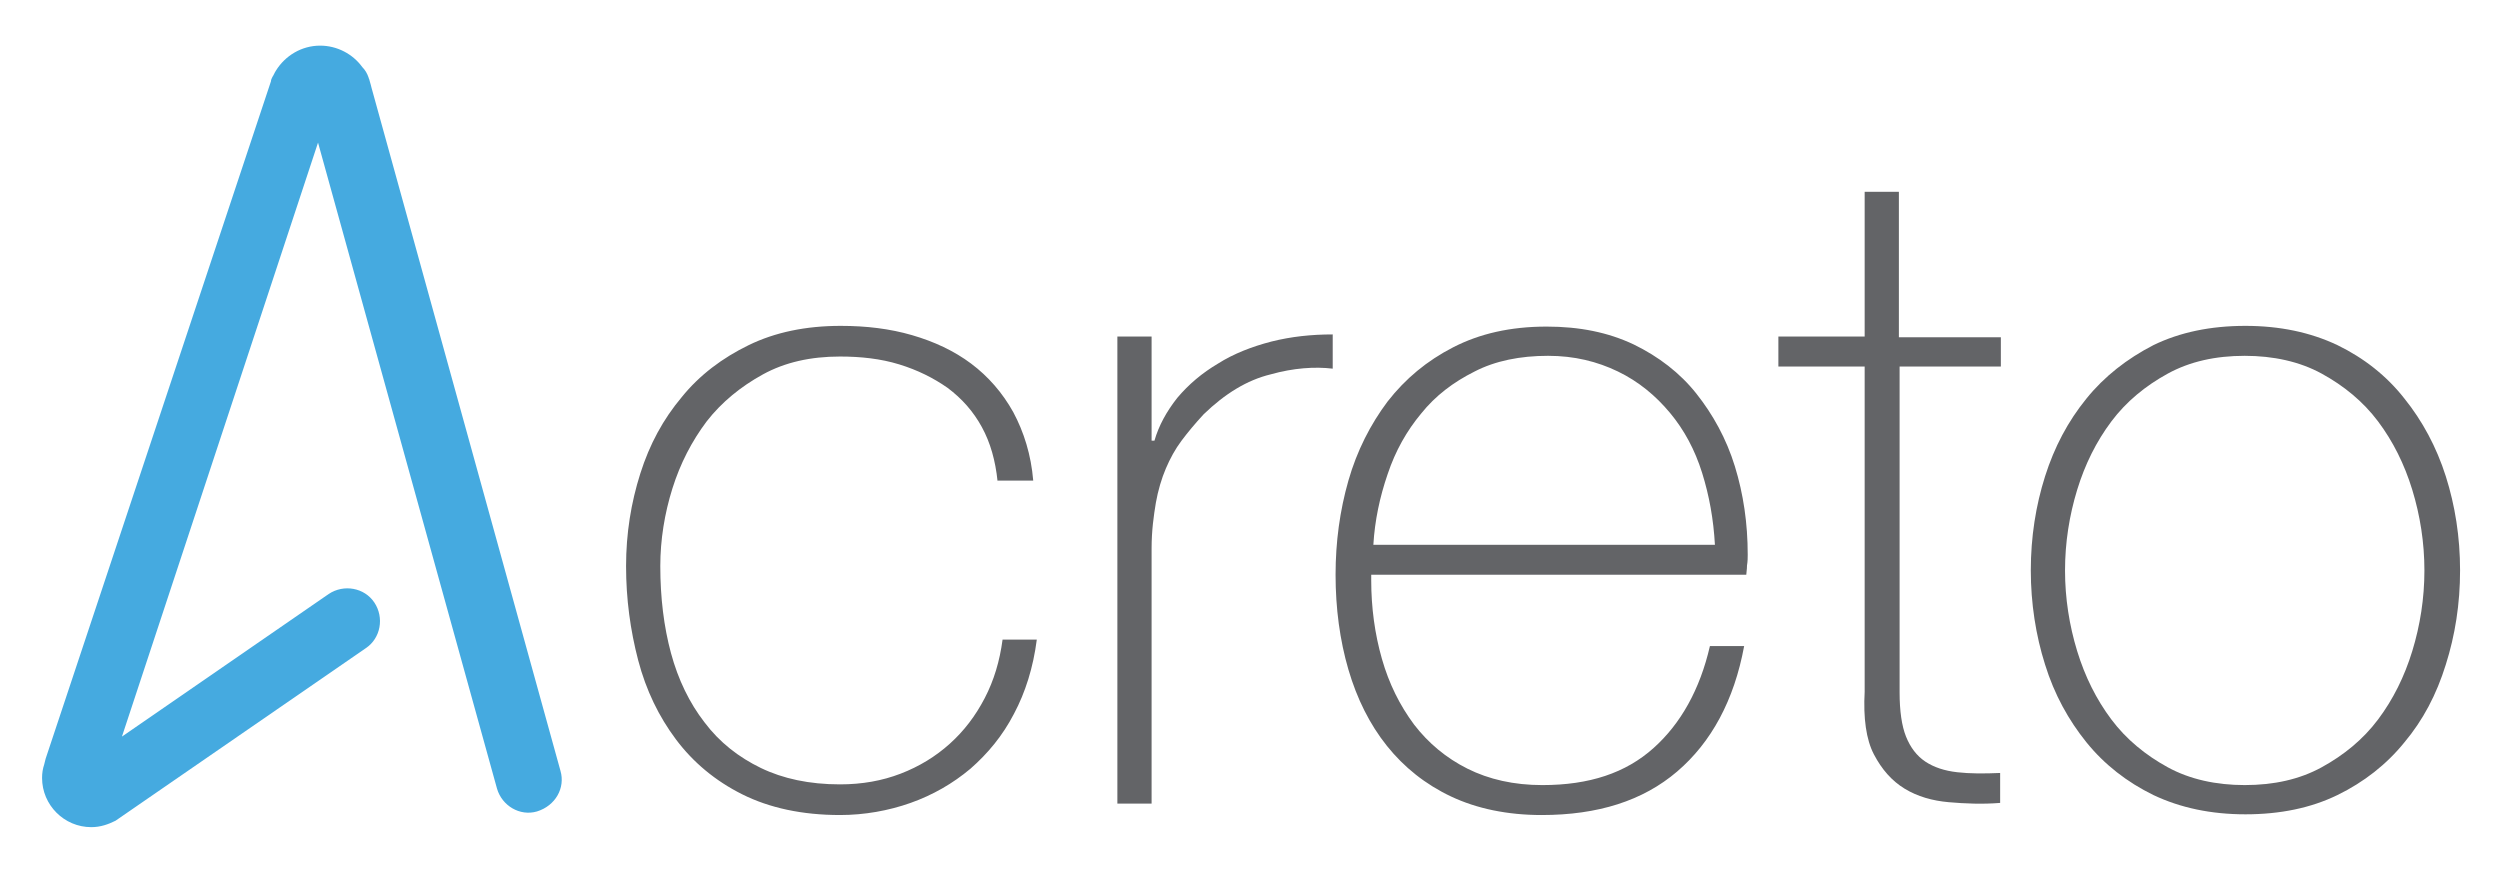 <?xml version="1.0" encoding="utf-8"?>
<!-- Generator: Adobe Illustrator 24.0.3, SVG Export Plug-In . SVG Version: 6.00 Build 0)  -->
<svg version="1.1" id="Layer_1" xmlns="http://www.w3.org/2000/svg" xmlns:xlink="http://www.w3.org/1999/xlink" x="0px" y="0px"
	 viewBox="0 0 350.6 122.5" style="enable-background:new 0 0 350.6 122.5;" xml:space="preserve">
<style type="text/css">
	.st0{fill:#636467;}
	.st1{fill:#45AAE0;}
</style>
<g>
	<path class="st0" d="M139.9,67.5c-0.3-2.9-1-5.4-2.2-7.6c-1.2-2.2-2.8-4-4.8-5.5c-2-1.4-4.2-2.5-6.8-3.3c-2.6-0.8-5.4-1.1-8.3-1.1
		c-4.1,0-7.7,0.8-10.8,2.5c-3.1,1.7-5.8,3.9-7.9,6.6c-2.1,2.8-3.7,5.9-4.8,9.4c-1.1,3.5-1.7,7.2-1.7,10.9c0,4.4,0.5,8.5,1.5,12.2
		c1,3.7,2.6,7,4.7,9.7c2.1,2.8,4.8,4.9,7.9,6.4c3.1,1.5,6.8,2.3,11.1,2.3c3.1,0,5.9-0.5,8.5-1.5c2.6-1,4.9-2.4,6.9-4.2
		c2-1.8,3.6-3.9,4.9-6.4c1.3-2.5,2.1-5.2,2.5-8.2h4.8c-0.5,3.9-1.6,7.4-3.2,10.4c-1.6,3.1-3.7,5.6-6.1,7.7c-2.5,2.1-5.3,3.7-8.4,4.8
		c-3.1,1.1-6.5,1.7-9.9,1.7c-5.3,0-9.9-1-13.7-2.9c-3.8-1.9-6.9-4.5-9.3-7.7c-2.4-3.2-4.2-6.9-5.3-11.1c-1.1-4.2-1.7-8.6-1.7-13.2
		s0.7-8.9,2-13c1.3-4.1,3.2-7.6,5.8-10.7c2.5-3.1,5.7-5.5,9.4-7.3c3.7-1.8,8-2.7,12.9-2.7c3.6,0,6.9,0.4,10,1.3
		c3.1,0.9,5.9,2.2,8.3,4c2.4,1.8,4.4,4.1,5.9,6.8c1.5,2.8,2.5,6,2.8,9.6H139.9z"/>
	<path class="st0" d="M161.5,61.8h0.4c0.6-2.1,1.7-4.1,3.2-6c1.6-1.9,3.5-3.5,5.7-4.8c2.2-1.4,4.8-2.4,7.5-3.1c2.8-0.7,5.6-1,8.6-1
		v4.8c-2.5-0.3-5.5-0.1-8.7,0.8c-3.3,0.8-6.4,2.7-9.4,5.6c-1.2,1.3-2.2,2.5-3.1,3.7c-0.9,1.2-1.6,2.5-2.2,3.9
		c-0.6,1.4-1.1,3.1-1.4,4.8c-0.3,1.8-0.6,3.9-0.6,6.4v35.8h-4.8V47.2h4.8V61.8z"/>
	<path class="st0" d="M192.3,80.6v0.8c0,3.8,0.5,7.5,1.5,11c1,3.5,2.5,6.5,4.5,9.2c2,2.6,4.5,4.7,7.5,6.2c3,1.5,6.5,2.3,10.5,2.3
		c6.6,0,11.7-1.7,15.6-5.2c3.8-3.4,6.5-8.2,7.9-14.3h4.8c-1.4,7.6-4.6,13.5-9.4,17.6c-4.8,4.1-11.1,6.1-19,6.1
		c-4.8,0-9.1-0.9-12.7-2.6c-3.6-1.7-6.6-4.1-9-7.1c-2.4-3-4.2-6.6-5.4-10.7c-1.2-4.1-1.8-8.6-1.8-13.3c0-4.6,0.6-9,1.8-13.2
		c1.2-4.2,3.1-7.9,5.5-11.1c2.5-3.2,5.5-5.7,9.2-7.6c3.7-1.9,8-2.9,13.1-2.9c4.6,0,8.6,0.8,12.2,2.5c3.5,1.7,6.5,4,8.8,6.9
		s4.2,6.3,5.4,10.2c1.2,3.9,1.8,8,1.8,12.4c0,0.4,0,0.9-0.1,1.5c0,0.6-0.1,1-0.1,1.3H192.3z M240.5,76.4c-0.2-3.6-0.8-6.9-1.8-10.1
		c-1-3.2-2.5-6-4.5-8.4c-2-2.4-4.4-4.4-7.3-5.8c-2.9-1.4-6.1-2.2-9.8-2.2c-3.9,0-7.4,0.7-10.3,2.2c-3,1.5-5.5,3.4-7.5,5.9
		c-2,2.4-3.6,5.2-4.7,8.5c-1.1,3.2-1.8,6.5-2,9.9H240.5z"/>
	<path class="st0" d="M280.7,51.4h-14.3v45.7c0,2.6,0.3,4.7,0.9,6.2c0.6,1.5,1.5,2.7,2.7,3.5c1.2,0.8,2.7,1.3,4.5,1.5
		c1.7,0.2,3.8,0.2,6,0.1v4.2c-2.5,0.2-4.9,0.1-7.2-0.1c-2.3-0.2-4.4-0.8-6.2-1.9c-1.8-1.1-3.2-2.7-4.3-4.8c-1.1-2.1-1.5-5.1-1.3-8.8
		V51.4h-12.1v-4.2h12.1V26.9h4.8v20.4h14.3V51.4z"/>
	<path class="st0" d="M284.8,80c0-4.7,0.7-9.1,2-13.2c1.3-4.1,3.2-7.7,5.8-10.9c2.5-3.1,5.7-5.6,9.4-7.5c3.7-1.8,8-2.7,12.9-2.7
		c4.8,0,9.1,0.9,12.9,2.7c3.7,1.8,6.9,4.3,9.4,7.5c2.5,3.1,4.5,6.8,5.8,10.9c1.3,4.1,2,8.5,2,13.2c0,4.7-0.7,9.1-2,13.2
		c-1.3,4.2-3.2,7.8-5.8,10.9c-2.5,3.1-5.7,5.6-9.4,7.4c-3.7,1.8-8,2.7-12.9,2.7c-4.8,0-9.1-0.9-12.9-2.7c-3.7-1.8-6.9-4.3-9.4-7.4
		c-2.5-3.1-4.5-6.7-5.8-10.9C285.5,89.1,284.8,84.6,284.8,80z M289.6,80c0,3.9,0.6,7.7,1.7,11.3c1.1,3.6,2.7,6.8,4.8,9.6
		c2.1,2.8,4.8,5,7.9,6.7c3.1,1.7,6.8,2.5,10.8,2.5c4.1,0,7.7-0.8,10.8-2.5c3.1-1.7,5.8-3.9,7.9-6.7c2.1-2.8,3.7-6,4.8-9.6
		c1.1-3.6,1.7-7.4,1.7-11.3c0-3.9-0.6-7.7-1.7-11.3c-1.1-3.6-2.7-6.8-4.8-9.6c-2.1-2.8-4.8-5-7.9-6.7c-3.1-1.7-6.8-2.5-10.8-2.5
		c-4.1,0-7.7,0.8-10.8,2.5c-3.1,1.7-5.8,3.9-7.9,6.7c-2.1,2.8-3.7,6-4.8,9.6C290.2,72.3,289.6,76.1,289.6,80z"/>
</g>
<path class="st1" d="M78.6,108.1L52.1,12.3c0-0.1-0.1-0.3-0.1-0.4l-0.2-0.7c0-0.1-0.1-0.2-0.1-0.3c0,0,0,0,0,0
	c-0.2-0.6-0.5-1.1-0.9-1.5c-1.3-1.8-3.5-3-5.9-3c-2.6,0-4.9,1.4-6.2,3.5c-0.2,0.3-0.3,0.6-0.5,0.9c-0.1,0.2-0.2,0.4-0.2,0.6
	L6.4,106.4c-0.1,0.3-0.1,0.5-0.2,0.8c-0.2,0.6-0.3,1.2-0.3,1.9c0,3.8,3.1,6.9,6.9,6.9c1.3,0,2.4-0.4,3.4-0.9l35.1-24.2
	c2.1-1.4,2.6-4.3,1.2-6.4c-1.4-2.1-4.3-2.6-6.4-1.2l-29,20l27.5-83.3l25.1,90.6c0.7,2.4,3.2,3.9,5.6,3.2
	C77.9,113,79.3,110.5,78.6,108.1z"/>
</svg>

